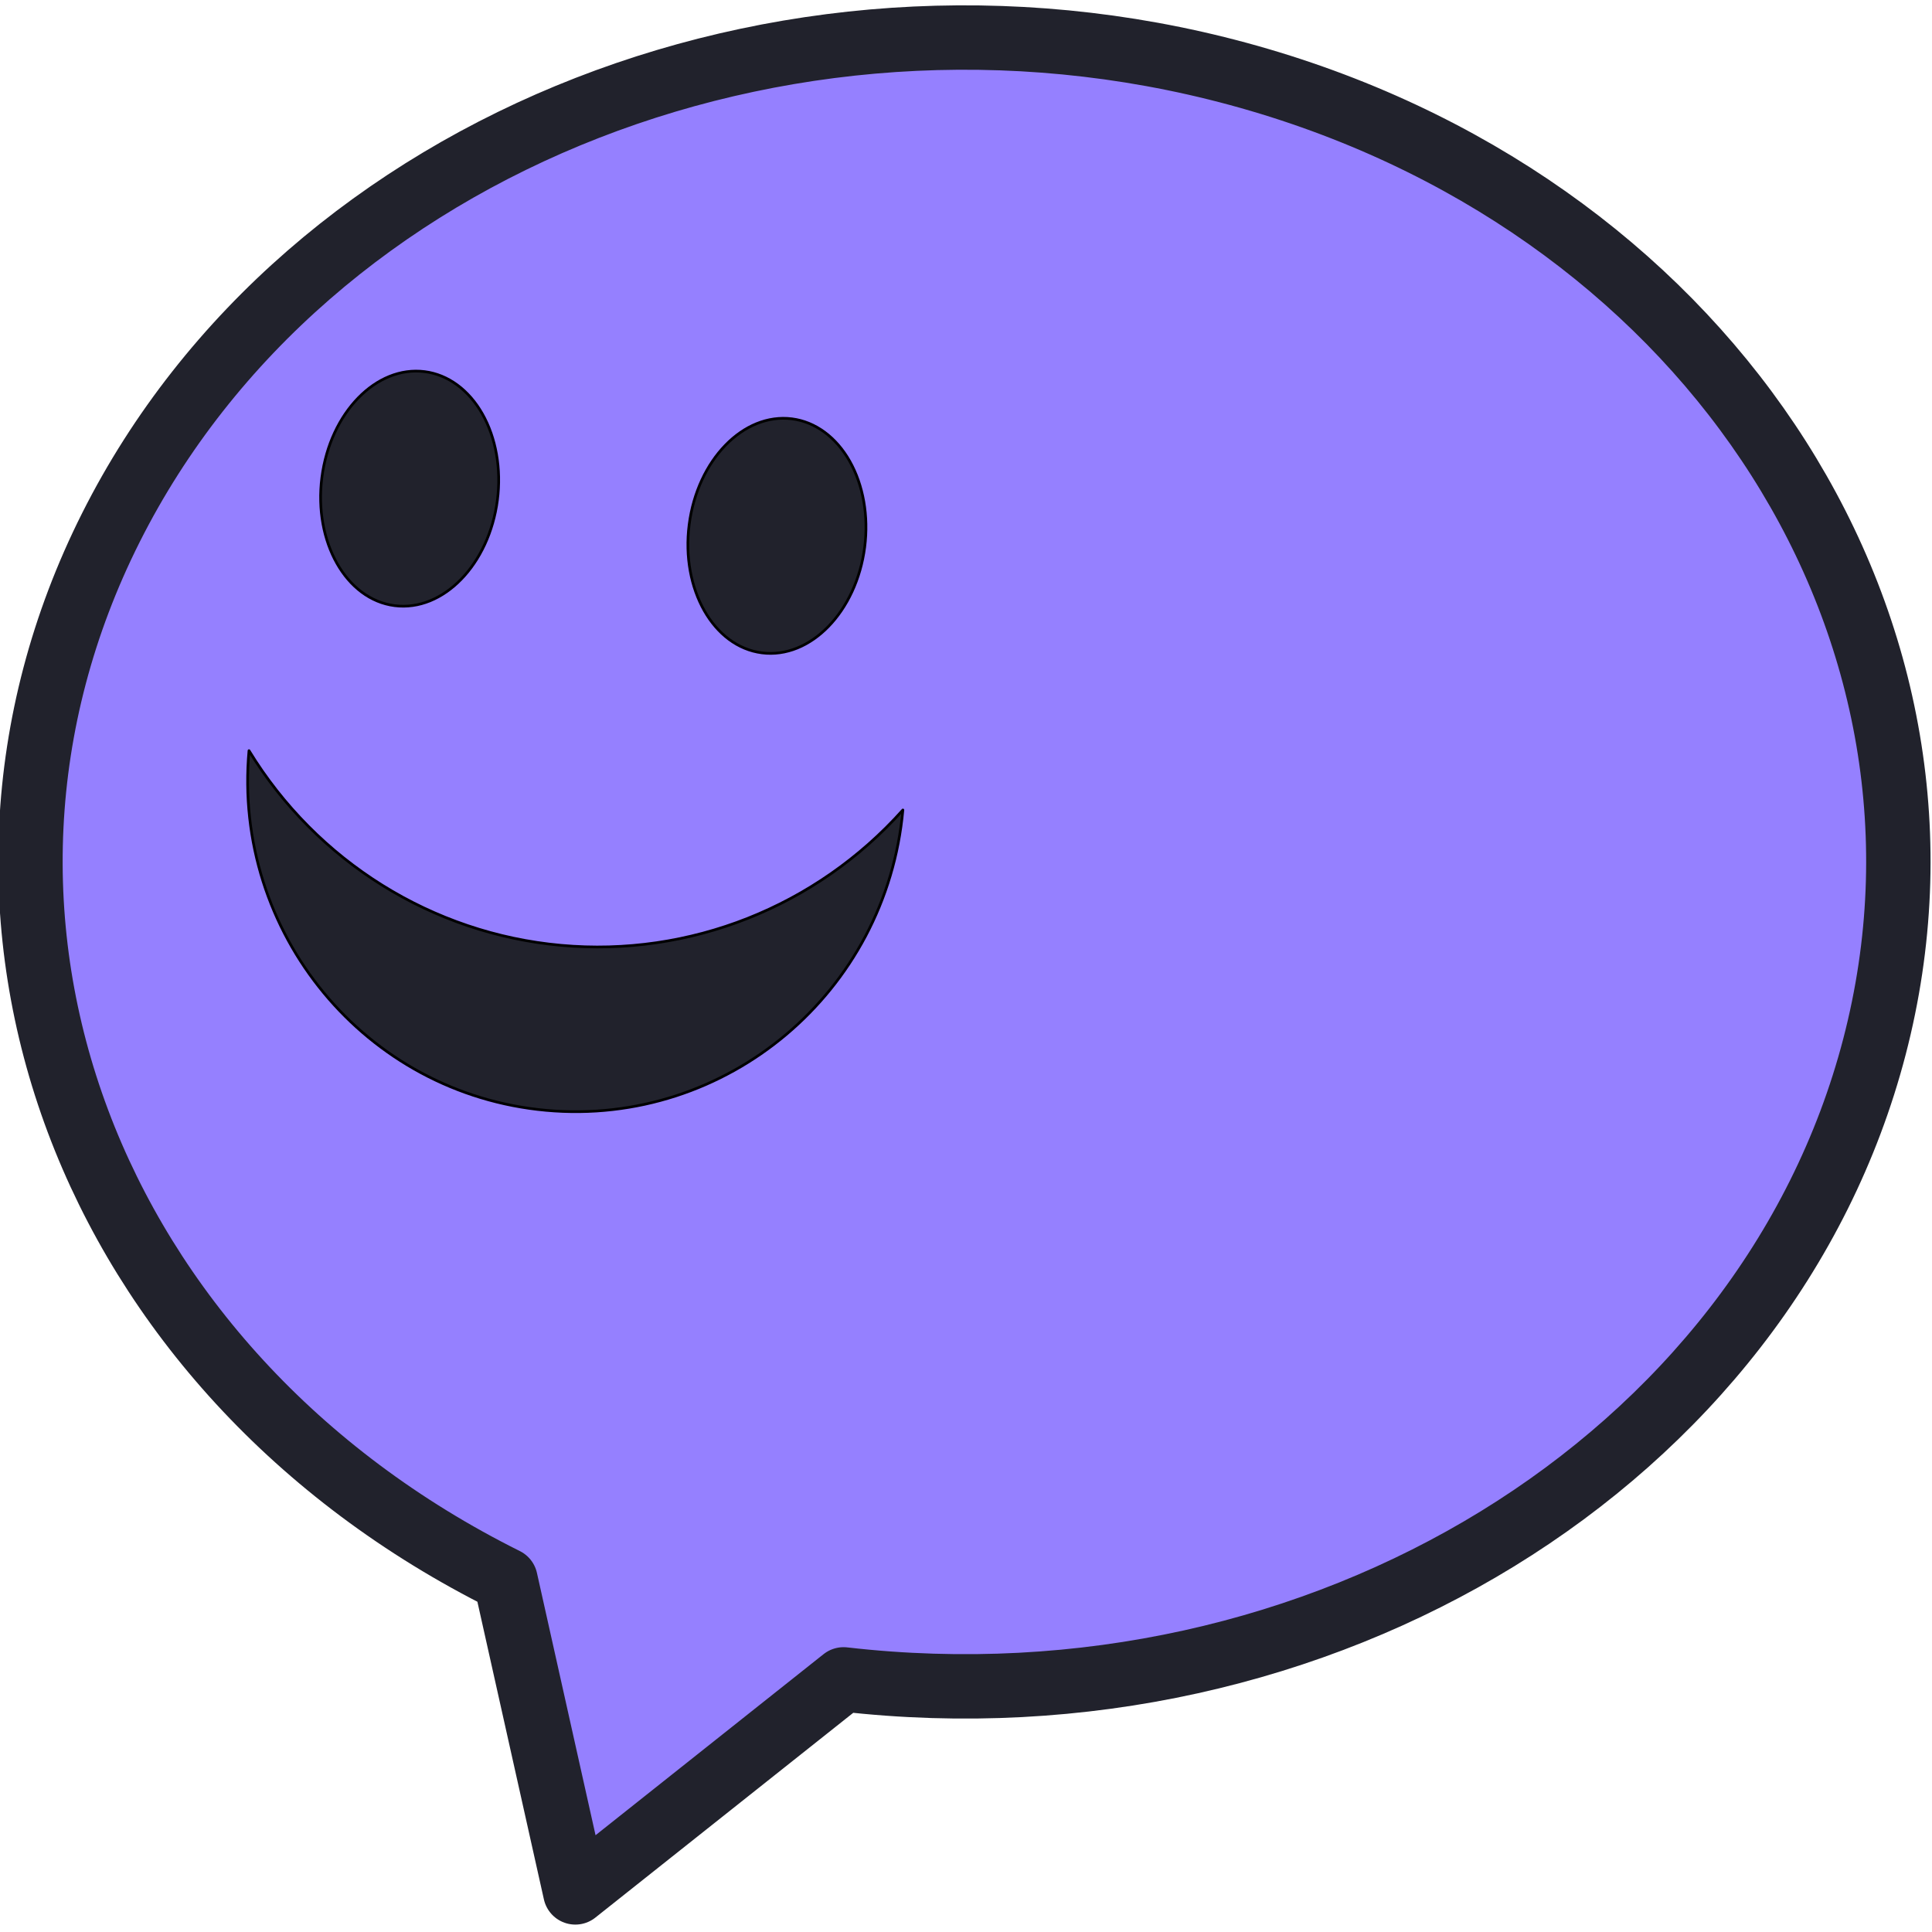 <svg version="1.1" viewBox="0.0 0.0 720.0 720.0" fill="none" stroke="none" stroke-linecap="square" stroke-miterlimit="10" xmlns:xlink="http://www.w3.org/1999/xlink" xmlns="http://www.w3.org/2000/svg"><clipPath id="p.0"><path d="m0 0l720.0 0l0 720.0l-720.0 0l0 -720.0z" clip-rule="nonzero"/></clipPath><g clip-path="url(#p.0)"><path fill="#000000" fill-opacity="0.0" d="m0 0l720.0 0l0 720.0l-720.0 0z" fill-rule="evenodd"/><path fill="#9580ff" d="m214.408 705.238l-26.02 -116.453l0 0c-156.134 -77.772 -219.788 -247.524 -147.057 -392.171c72.731 -144.647 258.045 -216.849 428.121 -166.805c170.076 50.044 269.253 205.956 229.124 360.196c-40.129 154.24 -206.431 256.329 -384.2 235.851z" fill-rule="evenodd"/><path stroke="#21222c" stroke-width="24.0" stroke-linejoin="round" stroke-linecap="butt" d="m214.408 705.238l-26.02 -116.453l0 0c-156.134 -77.772 -219.788 -247.524 -147.057 -392.171c72.731 -144.647 258.045 -216.849 428.121 -166.805c170.076 50.044 269.253 205.956 229.124 360.196c-40.129 154.24 -206.431 256.329 -384.2 235.851z" fill-rule="evenodd"/><path fill="#21222c" d="m336.477 301.852l0 0c-6.14 67.927 -65.669 118.043 -132.961 111.937c-67.292 -6.106 -116.865 -66.121 -110.724 -134.047l0 0c25.264 41.322 68.345 68.202 116.283 72.551c47.939 4.35 95.139 -14.338 127.402 -50.441z" fill-rule="evenodd"/><path stroke="#000000" stroke-width="1.0" stroke-linejoin="round" stroke-linecap="butt" d="m336.477 301.852l0 0c-6.14 67.927 -65.669 118.043 -132.961 111.937c-67.292 -6.106 -116.865 -66.121 -110.724 -134.047l0 0c25.264 41.322 68.345 68.202 116.283 72.551c47.939 4.35 95.139 -14.338 127.402 -50.441z" fill-rule="evenodd"/><path fill="#21222c" d="m119.959 177.9l0 0c3.096 -24.083 20.25 -41.724 38.315 -39.402l0 0c8.675 1.115 16.404 6.779 21.486 15.745c5.083 8.966 7.103 20.501 5.616 32.066l0 0c-3.096 24.083 -20.25 41.724 -38.315 39.402l0 0c-18.064 -2.322 -30.199 -23.728 -27.102 -47.811z" fill-rule="evenodd"/><path stroke="#000000" stroke-width="1.0" stroke-linejoin="round" stroke-linecap="butt" d="m119.959 177.9l0 0c3.096 -24.083 20.25 -41.724 38.315 -39.402l0 0c8.675 1.115 16.404 6.779 21.486 15.745c5.083 8.966 7.103 20.501 5.616 32.066l0 0c-3.096 24.083 -20.25 41.724 -38.315 39.402l0 0c-18.064 -2.322 -30.199 -23.728 -27.102 -47.811z" fill-rule="evenodd"/><path fill="#21222c" d="m256.833 195.488l0 0c3.096 -24.083 20.25 -41.724 38.315 -39.402l0 0c8.675 1.115 16.404 6.779 21.486 15.745c5.083 8.966 7.103 20.501 5.616 32.066l0 0c-3.096 24.083 -20.25 41.724 -38.315 39.402l0 0c-18.064 -2.322 -30.199 -23.728 -27.102 -47.811z" fill-rule="evenodd"/><path stroke="#000000" stroke-width="1.0" stroke-linejoin="round" stroke-linecap="butt" d="m256.833 195.488l0 0c3.096 -24.083 20.25 -41.724 38.315 -39.402l0 0c8.675 1.115 16.404 6.779 21.486 15.745c5.083 8.966 7.103 20.501 5.616 32.066l0 0c-3.096 24.083 -20.25 41.724 -38.315 39.402l0 0c-18.064 -2.322 -30.199 -23.728 -27.102 -47.811z" fill-rule="evenodd"/></g></svg>